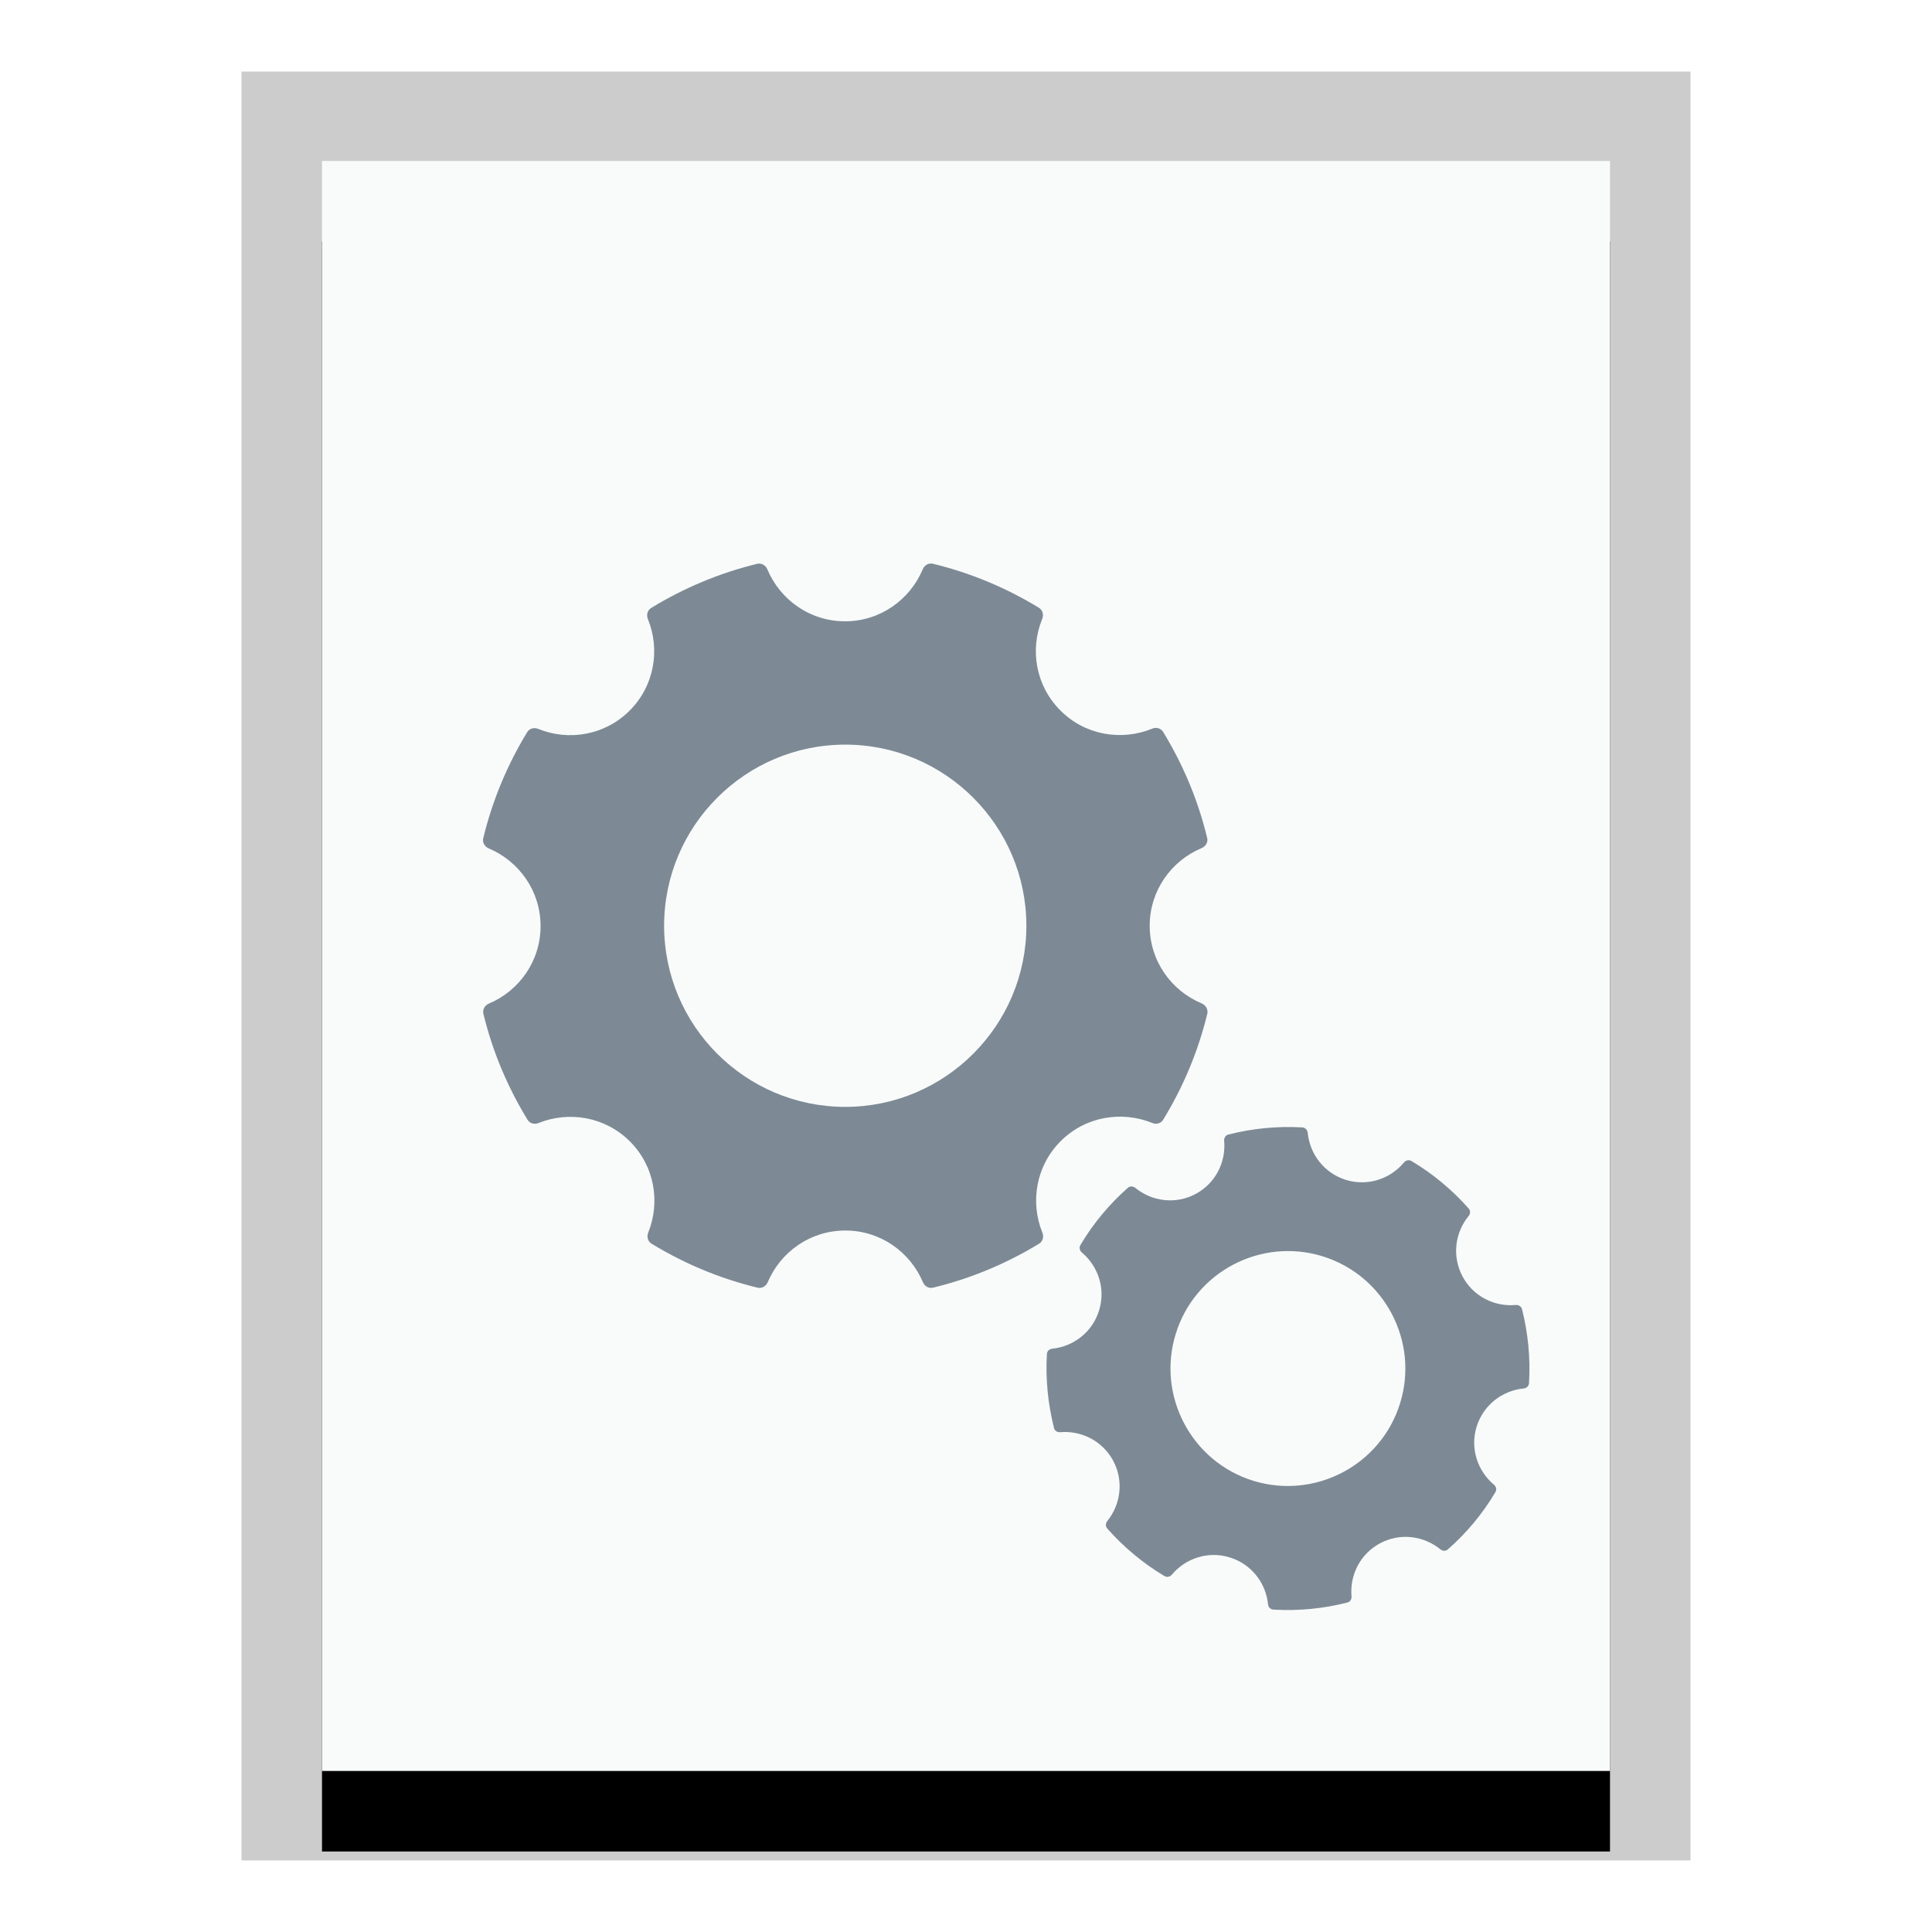 <svg xmlns="http://www.w3.org/2000/svg" xmlns:xlink="http://www.w3.org/1999/xlink" width="24" height="24" viewBox="0 0 24 24">
  <defs>
    <polygon id="application-x-executable-b" points="0 0 16 0 16 20 0 20"/>
    <filter id="application-x-executable-a" width="125%" height="120%" x="-12.5%" y="-5%" filterUnits="objectBoundingBox">
      <feOffset dy="1" in="SourceAlpha" result="shadowOffsetOuter1"/>
      <feGaussianBlur in="shadowOffsetOuter1" result="shadowBlurOuter1" stdDeviation=".5"/>
      <feColorMatrix in="shadowBlurOuter1" values="0 0 0 0 0   0 0 0 0 0   0 0 0 0 0  0 0 0 0.2 0"/>
    </filter>
  </defs>
  <g fill="none" fill-rule="evenodd">
    <g transform="translate(4 2)">
      <use fill="#000" filter="url(#application-x-executable-a)" xlink:href="#application-x-executable-b"/>
      <use fill="#F9FBFB" xlink:href="#application-x-executable-b"/>
      <path fill="#000" fill-opacity=".2" fill-rule="nonzero" d="M17,-1.111 L-1,-1.111 L-1,21.111 L17,21.111 L17,-1.111 Z M16,-4.4408921e-16 L16,20 L0,20 L0,-4.4408921e-16 L16,-4.4408921e-16 Z"/>
    </g>
    <path fill="#2A4052" fill-opacity=".6" d="M14.928 12.465C14.549 12.306 14.282 11.936 14.282 11.5 14.282 11.064 14.55 10.693 14.928 10.535 14.978 10.514 15.009 10.462 14.996 10.409 14.882 9.937 14.695 9.495 14.449 9.092 14.421 9.046 14.362 9.03 14.312 9.052 13.932 9.207 13.481 9.135 13.173 8.826 12.864 8.517 12.791 8.067 12.947 7.688 12.967 7.637 12.953 7.579 12.906 7.55 12.503 7.304 12.06 7.117 11.589 7.003 11.536 6.99 11.484 7.021 11.463 7.071 11.304 7.45 10.934 7.718 10.497 7.718 10.061 7.718 9.691 7.451 9.532 7.072 9.511 7.022 9.459 6.991 9.405 7.004 8.934 7.119 8.491 7.306 8.088 7.553 8.042 7.581 8.028 7.639 8.048 7.689 8.203 8.069 8.13 8.519 7.822 8.827 7.514 9.135 7.064 9.209 6.685 9.054 6.635 9.034 6.578 9.048 6.549 9.095 6.303 9.498 6.117 9.941 6.003 10.413 5.99 10.465 6.021 10.518 6.071 10.539 6.448 10.698 6.715 11.068 6.715 11.503 6.715 11.939 6.45 12.308 6.073 12.467 6.023 12.488 5.992 12.54 6.005 12.594 6.119 13.065 6.307 13.508 6.554 13.911 6.582 13.957 6.639 13.971 6.689 13.951 7.069 13.798 7.517 13.872 7.825 14.179 8.132 14.486 8.205 14.934 8.052 15.313 8.032 15.363 8.047 15.42 8.093 15.449 8.496 15.695 8.939 15.882 9.411 15.996 9.463 16.009 9.516 15.978 9.537 15.928 9.697 15.551 10.066 15.286 10.501 15.286 10.936 15.286 11.305 15.551 11.465 15.928 11.486 15.978 11.538 16.009 11.591 15.996 12.062 15.882 12.506 15.695 12.909 15.449 12.955 15.42 12.969 15.363 12.949 15.313 12.795 14.934 12.868 14.484 13.176 14.176 13.484 13.868 13.934 13.796 14.314 13.95 14.364 13.971 14.421 13.956 14.449 13.91 14.696 13.507 14.883 13.064 14.998 12.592 15.009 12.538 14.978 12.486 14.928 12.465L14.928 12.465zM10.5 13.75C9.259 13.75 8.25 12.74 8.25 11.5 8.25 10.259 9.259 9.25 10.5 9.25 11.74 9.25 12.75 10.259 12.75 11.5 12.75 12.74 11.74 13.75 10.5 13.75L10.5 13.75zM18.994 17.183C19.013 16.869 18.982 16.559 18.907 16.263 18.898 16.229 18.865 16.208 18.829 16.211 18.564 16.235 18.299 16.104 18.167 15.854 18.035 15.604 18.075 15.311 18.244 15.105 18.267 15.078 18.268 15.039 18.245 15.013 18.042 14.783 17.803 14.583 17.533 14.422 17.502 14.404 17.464 14.413 17.441 14.44 17.271 14.645 16.99 14.74 16.719 14.657 16.449 14.573 16.271 14.337 16.245 14.072 16.241 14.037 16.215 14.007 16.179 14.005 15.865 13.987 15.555 14.018 15.258 14.094 15.224 14.103 15.204 14.136 15.207 14.171 15.231 14.435 15.1 14.701 14.85 14.833 14.601 14.965 14.308 14.924 14.103 14.756 14.075 14.734 14.037 14.732 14.011 14.755 13.781 14.958 13.581 15.197 13.421 15.467 13.403 15.498 13.412 15.536 13.439 15.559 13.642 15.729 13.737 16.009 13.653 16.279 13.57 16.549 13.335 16.727 13.071 16.754 13.036 16.757 13.007 16.784 13.005 16.819 12.987 17.133 13.018 17.443 13.094 17.741 13.103 17.775 13.135 17.795 13.17 17.791 13.434 17.769 13.698 17.9 13.83 18.149 13.962 18.398 13.921 18.69 13.755 18.895 13.733 18.923 13.731 18.961 13.754 18.987 13.957 19.217 14.195 19.417 14.466 19.579 14.497 19.597 14.535 19.588 14.557 19.561 14.728 19.358 15.007 19.263 15.277 19.347 15.547 19.43 15.725 19.665 15.752 19.929 15.755 19.964 15.782 19.993 15.817 19.995 16.131 20.014 16.441 19.983 16.738 19.907 16.772 19.899 16.792 19.866 16.789 19.831 16.766 19.566 16.897 19.302 17.146 19.17 17.395 19.038 17.688 19.079 17.894 19.247 17.921 19.269 17.959 19.271 17.986 19.247 18.216 19.045 18.417 18.806 18.577 18.535 18.595 18.505 18.587 18.467 18.559 18.444 18.355 18.273 18.26 17.993 18.343 17.723 18.427 17.452 18.663 17.274 18.928 17.248 18.963 17.245 18.991 17.219 18.994 17.183L18.994 17.183zM15.569 18.395C14.801 18.158 14.368 17.339 14.605 16.571 14.841 15.802 15.66 15.369 16.429 15.606 17.197 15.843 17.63 16.661 17.393 17.43 17.157 18.199 16.338 18.631 15.569 18.395L15.569 18.395z"/>
  </g>
</svg>
